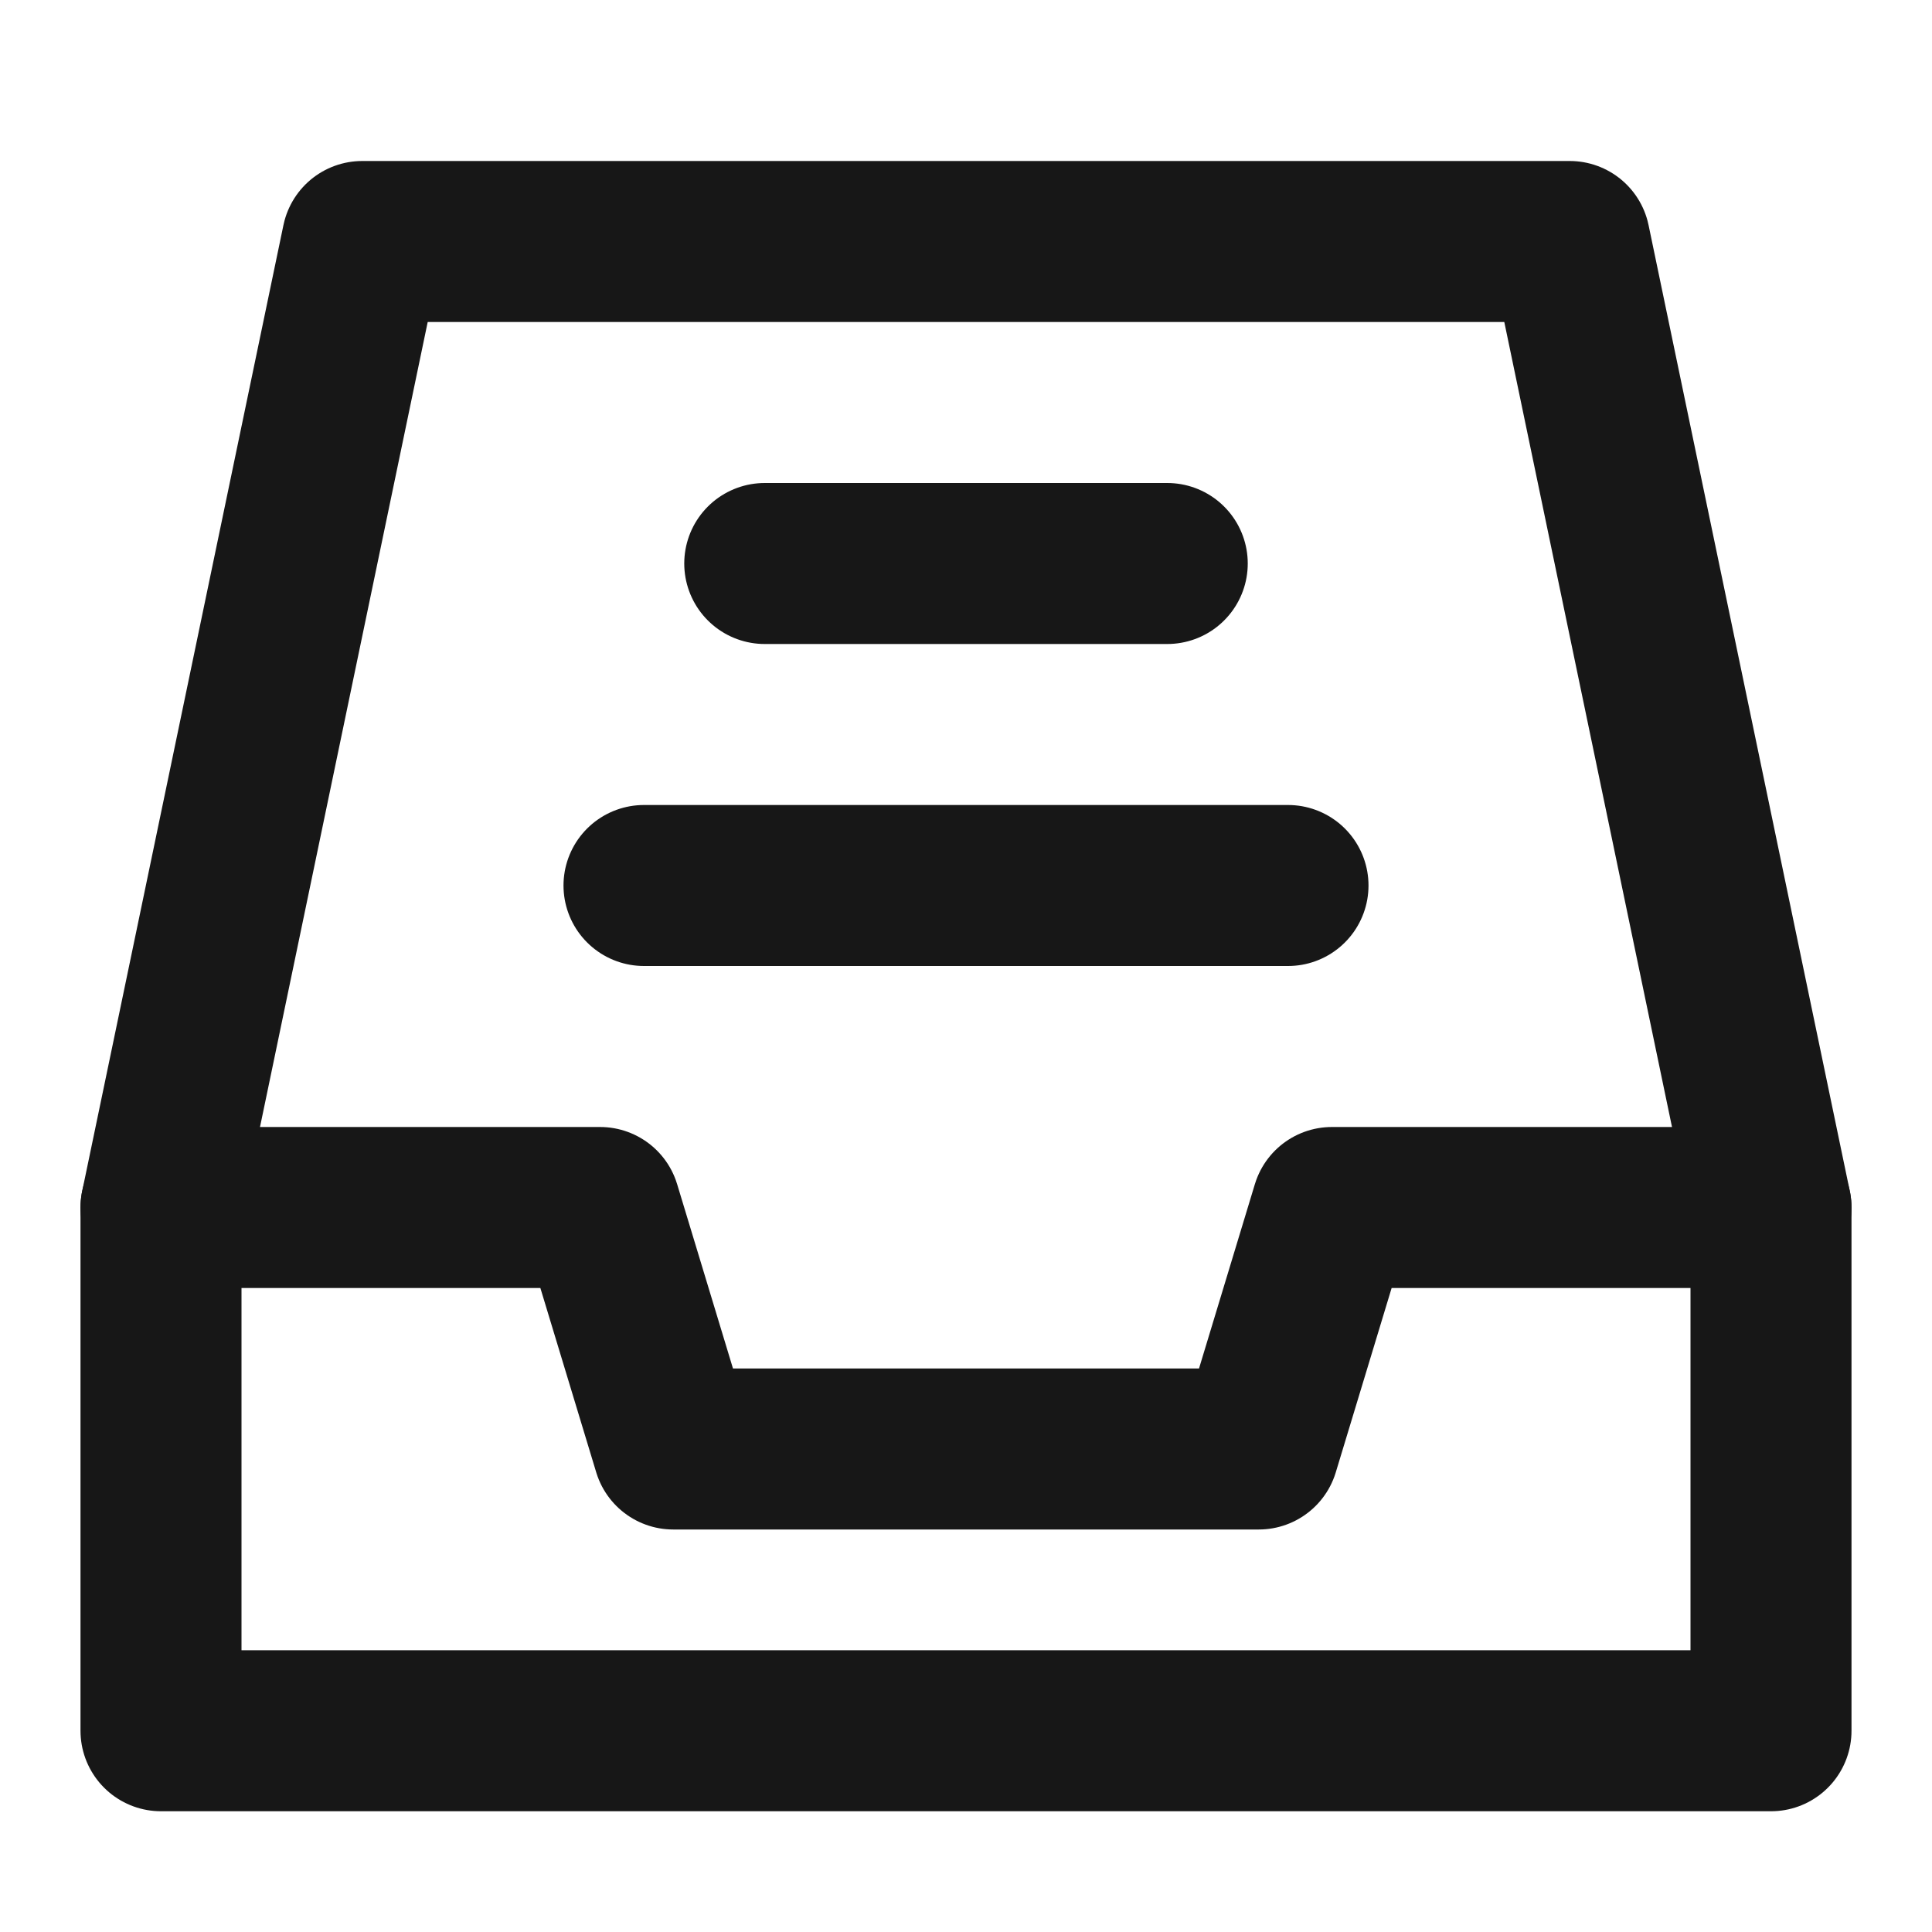 <?xml version="1.0" encoding="UTF-8"?><svg width="24" height="24" viewBox="0 0 48 48" fill="none" xmlns="http://www.w3.org/2000/svg"><path d="M4 30L9 6H39L44 30" stroke="#171717" stroke-width="4" stroke-linecap="round" stroke-linejoin="round"/><path d="M4 30H14.909L16.727 36H31.273L33.091 30H44V43H4V30Z" fill="none" stroke="#171717" stroke-width="4" stroke-linejoin="round"/><path d="M19 14H29" stroke="#171717" stroke-width="4" stroke-linecap="round" stroke-linejoin="round"/><path d="M16 22H32" stroke="#171717" stroke-width="4" stroke-linecap="round" stroke-linejoin="round"/></svg>